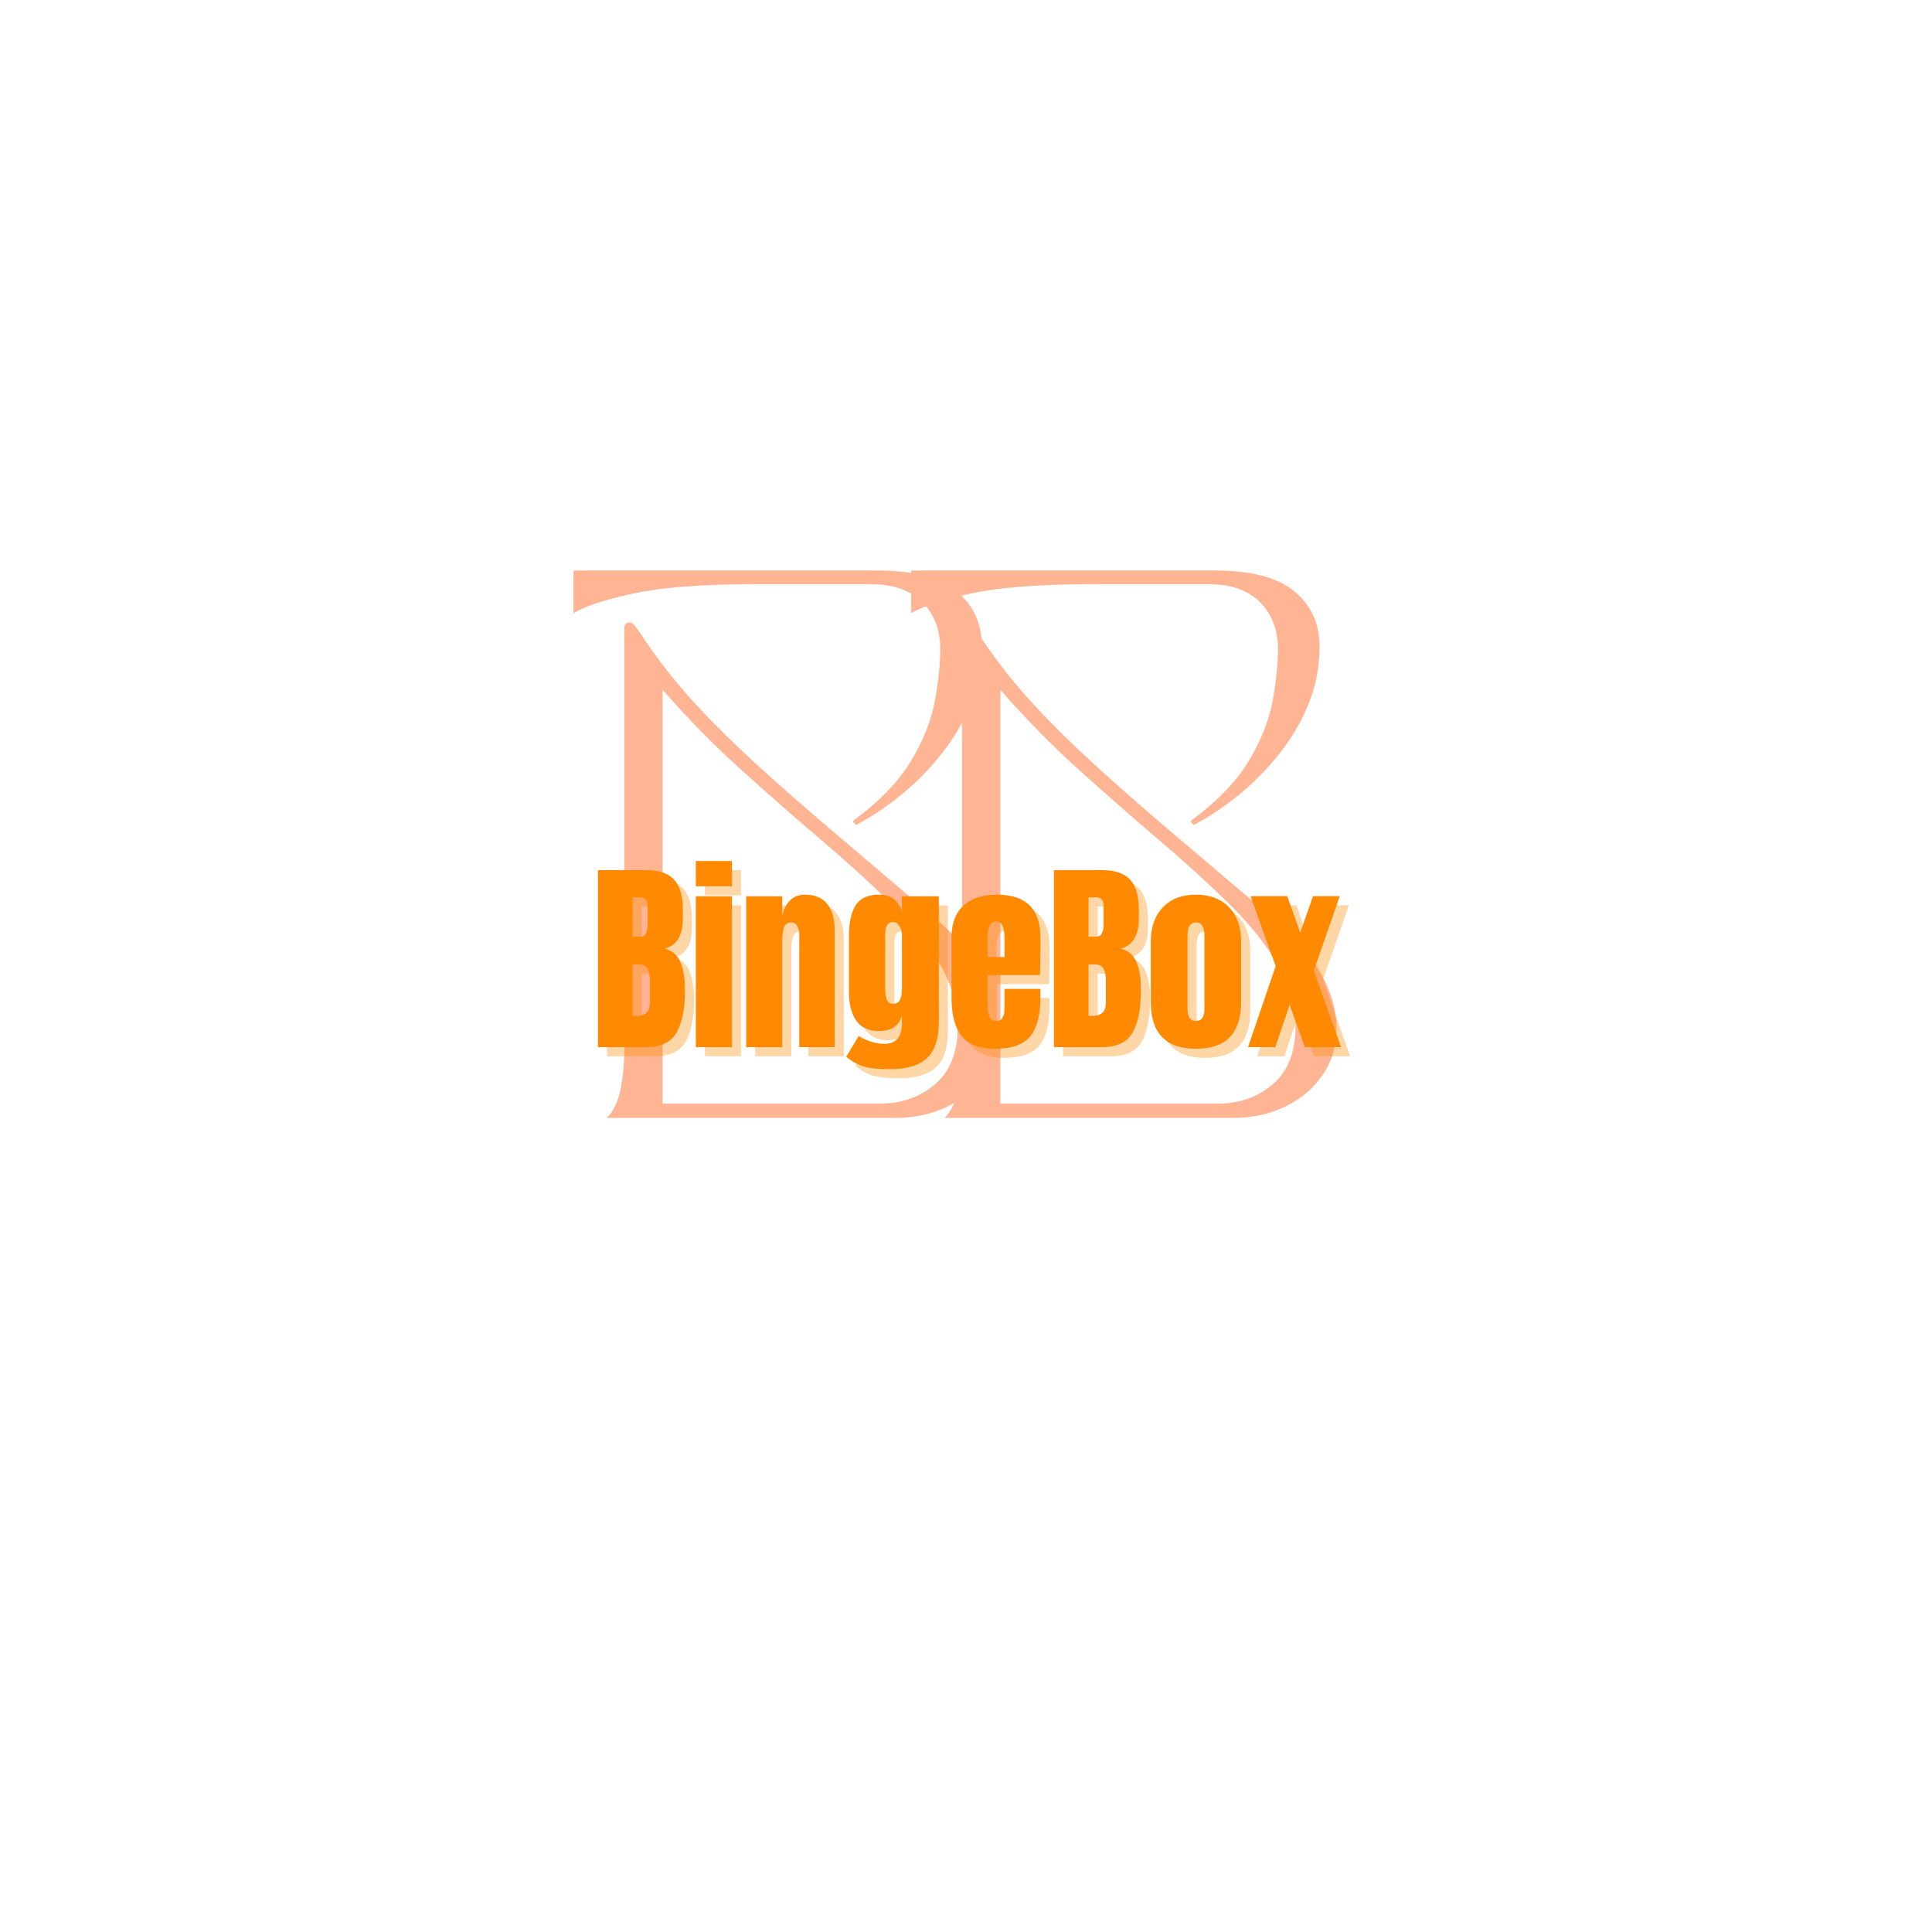 <svg xmlns="http://www.w3.org/2000/svg" xmlns:xlink="http://www.w3.org/1999/xlink" width="500" zoomAndPan="magnify" viewBox="0 0 375 375" height="500" preserveAspectRatio="xMidYMid meet" version="1.0"><defs><filter x="0%" y="0%" width="100%" height="100%" id="f916148383"><feColorMatrix values="0 0 0 0 1 0 0 0 0 1 0 0 0 0 1 0 0 0 1 0" color-interpolation-filters="sRGB"/></filter><g/><mask id="e1b8d01bee"><g filter="url(#f916148383)"><rect x="-37.5" width="450" fill="#000000" y="-37.5" height="450" fill-opacity="0.48"/></g></mask><clipPath id="4e8b8c942c"><path d="M 0.922 0.16 L 152.602 0.16 L 152.602 151.84 L 0.922 151.84 Z M 0.922 0.16 " clip-rule="nonzero"/></clipPath><clipPath id="cba0636e1d"><path d="M 2 0.16 L 85 0.16 L 85 107 L 2 107 Z M 2 0.16 " clip-rule="nonzero"/></clipPath><clipPath id="9805cbaba4"><path d="M 67 0.16 L 151 0.16 L 151 107 L 67 107 Z M 67 0.16 " clip-rule="nonzero"/></clipPath><clipPath id="c5ffc26d63"><rect x="0" width="153" y="0" height="152"/></clipPath><clipPath id="67aa6aa61a"><rect x="0" width="153" y="0" height="152"/></clipPath></defs><g mask="url(#e1b8d01bee)"><g transform="matrix(1, 0, 0, 1, 109, 110)"><g clip-path="url(#67aa6aa61a)"><g clip-path="url(#4e8b8c942c)"><g><g clip-path="url(#c5ffc26d63)"><g clip-path="url(#cba0636e1d)"><g fill="#ff621f" fill-opacity="1"><g transform="translate(2.308, 106.988)"><g><path d="M 6.484 0 C 7.898 -1.414 8.836 -3.539 9.297 -6.375 C 9.754 -9.207 9.961 -12.395 9.922 -15.938 C 9.891 -19.477 9.875 -23.02 9.875 -26.562 L 9.875 -95.312 C 9.875 -95.445 9.945 -95.617 10.094 -95.828 C 10.238 -96.047 10.488 -96.156 10.844 -96.156 C 11.125 -96.156 11.367 -96.066 11.578 -95.891 C 11.797 -95.711 11.938 -95.551 12 -95.406 C 12.57 -94.633 13.035 -93.984 13.391 -93.453 C 13.742 -92.922 14.164 -92.301 14.656 -91.594 C 17.352 -87.695 20.414 -83.891 23.844 -80.172 C 27.281 -76.453 31.211 -72.57 35.641 -68.531 C 40.066 -64.488 45.098 -60.078 50.734 -55.297 C 56.367 -50.516 62.727 -45.113 69.812 -39.094 C 74.414 -35.195 77.691 -31.441 79.641 -27.828 C 81.586 -24.223 82.562 -20.789 82.562 -17.531 C 82.562 -14.062 81.676 -11.016 79.906 -8.391 C 78.133 -5.773 75.723 -3.723 72.672 -2.234 C 69.629 -0.742 66.195 0 62.375 0 Z M 17.312 -2.766 L 59.391 -2.766 C 63.641 -2.766 67.234 -4.02 70.172 -6.531 C 73.117 -9.051 74.594 -12.789 74.594 -17.75 C 74.594 -21.926 73.422 -25.977 71.078 -29.906 C 68.742 -33.844 65.57 -37.773 61.562 -41.703 C 57.562 -45.629 53.082 -49.703 48.125 -53.922 C 43.164 -58.141 38.031 -62.641 32.719 -67.422 C 27.406 -72.203 22.27 -77.426 17.312 -83.094 Z M 59.078 -106.25 C 66.016 -106.25 71.113 -104.898 74.375 -102.203 C 77.633 -99.516 79.266 -95.941 79.266 -91.484 C 79.266 -87.66 78.57 -84.008 77.188 -80.531 C 75.812 -77.062 73.938 -73.82 71.562 -70.812 C 69.188 -67.801 66.547 -65.109 63.641 -62.734 C 60.734 -60.367 57.797 -58.406 54.828 -56.844 L 54.188 -57.594 C 59.289 -61.344 63.047 -65.203 65.453 -69.172 C 67.859 -73.141 69.414 -77.016 70.125 -80.797 C 70.832 -84.586 71.188 -88.008 71.188 -91.062 C 71.188 -94.738 70.035 -97.742 67.734 -100.078 C 65.43 -102.422 62.082 -103.594 57.688 -103.594 L 35.281 -103.594 C 25.008 -103.594 17.109 -102.988 11.578 -101.781 C 6.055 -100.582 2.195 -99.312 0 -97.969 L 0 -106.25 Z M 59.078 -106.25 "/></g></g></g></g><g clip-path="url(#9805cbaba4)"><g fill="#ff621f" fill-opacity="1"><g transform="translate(67.86, 106.988)"><g><path d="M 6.484 0 C 7.898 -1.414 8.836 -3.539 9.297 -6.375 C 9.754 -9.207 9.961 -12.395 9.922 -15.938 C 9.891 -19.477 9.875 -23.02 9.875 -26.562 L 9.875 -95.312 C 9.875 -95.445 9.945 -95.617 10.094 -95.828 C 10.238 -96.047 10.488 -96.156 10.844 -96.156 C 11.125 -96.156 11.367 -96.066 11.578 -95.891 C 11.797 -95.711 11.938 -95.551 12 -95.406 C 12.57 -94.633 13.035 -93.984 13.391 -93.453 C 13.742 -92.922 14.164 -92.301 14.656 -91.594 C 17.352 -87.695 20.414 -83.891 23.844 -80.172 C 27.281 -76.453 31.211 -72.57 35.641 -68.531 C 40.066 -64.488 45.098 -60.078 50.734 -55.297 C 56.367 -50.516 62.727 -45.113 69.812 -39.094 C 74.414 -35.195 77.691 -31.441 79.641 -27.828 C 81.586 -24.223 82.562 -20.789 82.562 -17.531 C 82.562 -14.062 81.676 -11.016 79.906 -8.391 C 78.133 -5.773 75.723 -3.723 72.672 -2.234 C 69.629 -0.742 66.195 0 62.375 0 Z M 17.312 -2.766 L 59.391 -2.766 C 63.641 -2.766 67.234 -4.02 70.172 -6.531 C 73.117 -9.051 74.594 -12.789 74.594 -17.75 C 74.594 -21.926 73.422 -25.977 71.078 -29.906 C 68.742 -33.844 65.57 -37.773 61.562 -41.703 C 57.562 -45.629 53.082 -49.703 48.125 -53.922 C 43.164 -58.141 38.031 -62.641 32.719 -67.422 C 27.406 -72.203 22.27 -77.426 17.312 -83.094 Z M 59.078 -106.25 C 66.016 -106.25 71.113 -104.898 74.375 -102.203 C 77.633 -99.516 79.266 -95.941 79.266 -91.484 C 79.266 -87.66 78.57 -84.008 77.188 -80.531 C 75.812 -77.062 73.938 -73.82 71.562 -70.812 C 69.188 -67.801 66.547 -65.109 63.641 -62.734 C 60.734 -60.367 57.797 -58.406 54.828 -56.844 L 54.188 -57.594 C 59.289 -61.344 63.047 -65.203 65.453 -69.172 C 67.859 -73.141 69.414 -77.016 70.125 -80.797 C 70.832 -84.586 71.188 -88.008 71.188 -91.062 C 71.188 -94.738 70.035 -97.742 67.734 -100.078 C 65.43 -102.422 62.082 -103.594 57.688 -103.594 L 35.281 -103.594 C 25.008 -103.594 17.109 -102.988 11.578 -101.781 C 6.055 -100.582 2.195 -99.312 0 -97.969 L 0 -106.25 Z M 59.078 -106.25 "/></g></g></g></g></g></g></g></g></g></g><g fill="#ff8900" fill-opacity="0.349"><g transform="translate(116.312, 205.018)"><g><path d="M 1.516 -34.359 L 10.844 -34.359 C 13.344 -34.359 15.16 -33.742 16.297 -32.516 C 17.43 -31.297 18 -29.297 18 -26.516 L 18 -25 C 18 -21.719 16.828 -19.758 14.484 -19.125 C 15.922 -18.75 16.93 -17.879 17.516 -16.516 C 18.109 -15.16 18.406 -13.363 18.406 -11.125 C 18.406 -7.469 17.859 -4.695 16.766 -2.812 C 15.672 -0.938 13.695 0 10.844 0 L 1.516 0 Z M 9.641 -21.438 C 10.223 -21.438 10.617 -21.656 10.828 -22.094 C 11.047 -22.539 11.156 -23.16 11.156 -23.953 L 11.156 -27.406 C 11.156 -28.52 10.664 -29.078 9.688 -29.078 L 8.234 -29.078 L 8.234 -21.438 Z M 8.922 -6.047 C 10.703 -6.047 11.594 -6.895 11.594 -8.594 L 11.594 -12.875 C 11.594 -13.914 11.441 -14.703 11.141 -15.234 C 10.836 -15.773 10.297 -16.047 9.516 -16.047 L 8.234 -16.047 L 8.234 -6.078 Z M 8.922 -6.047 "/></g></g></g><g fill="#ff8900" fill-opacity="0.349"><g transform="translate(135.47, 205.018)"><g><path d="M 1.359 -31.234 L 1.359 -36.125 L 8.359 -36.125 L 8.359 -31.234 Z M 1.359 0 L 1.359 -29.281 L 8.359 -29.281 L 8.359 0 Z M 1.359 0 "/></g></g></g><g fill="#ff8900" fill-opacity="0.349"><g transform="translate(145.189, 205.018)"><g><path d="M 1.406 -29.281 L 8.406 -29.281 L 8.406 -25.562 C 8.695 -26.758 9.203 -27.727 9.922 -28.469 C 10.641 -29.219 11.598 -29.594 12.797 -29.594 C 14.773 -29.594 16.234 -28.984 17.172 -27.766 C 18.117 -26.555 18.594 -24.832 18.594 -22.594 L 18.594 0 L 11.719 0 L 11.719 -21.875 C 11.719 -22.52 11.586 -23.066 11.328 -23.516 C 11.078 -23.973 10.688 -24.203 10.156 -24.203 C 9.438 -24.203 8.961 -23.875 8.734 -23.219 C 8.516 -22.562 8.406 -21.688 8.406 -20.594 L 8.406 0 L 1.406 0 Z M 1.406 -29.281 "/></g></g></g><g fill="#ff8900" fill-opacity="0.349"><g transform="translate(165.147, 205.018)"><g><path d="M 9.281 4.281 C 7.195 4.281 5.562 4.113 4.375 3.781 C 3.188 3.445 2.02 2.812 0.875 1.875 L 3.281 -2.156 C 4.988 -1.145 6.68 -0.641 8.359 -0.641 C 9.453 -0.641 10.281 -0.984 10.844 -1.672 C 11.406 -2.367 11.688 -3.316 11.688 -4.516 L 11.688 -6.125 C 11.125 -4.125 9.641 -3.125 7.234 -3.125 C 5.234 -3.125 3.758 -3.801 2.812 -5.156 C 1.875 -6.52 1.406 -8.332 1.406 -10.594 L 1.406 -21.594 C 1.406 -24.188 1.836 -26.164 2.703 -27.531 C 3.566 -28.906 5.078 -29.594 7.234 -29.594 C 8.492 -29.594 9.488 -29.281 10.219 -28.656 C 10.945 -28.031 11.438 -27.145 11.688 -26 L 11.688 -29.281 L 18.844 -29.281 L 18.844 -4.953 C 18.844 -1.68 18.082 0.672 16.562 2.109 C 15.039 3.555 12.613 4.281 9.281 4.281 Z M 10.047 -8.406 C 11.141 -8.406 11.688 -9.391 11.688 -11.359 L 11.688 -21.797 C 11.688 -22.391 11.523 -22.953 11.203 -23.484 C 10.879 -24.016 10.477 -24.281 10 -24.281 C 9.383 -24.281 8.969 -24.055 8.75 -23.609 C 8.539 -23.172 8.438 -22.566 8.438 -21.797 L 8.438 -11.359 C 8.438 -10.484 8.539 -9.77 8.75 -9.219 C 8.969 -8.676 9.398 -8.406 10.047 -8.406 Z M 10.047 -8.406 "/></g></g></g><g fill="#ff8900" fill-opacity="0.349"><g transform="translate(185.305, 205.018)"><g><path d="M 9.594 0.312 C 6.582 0.312 4.422 -0.508 3.109 -2.156 C 1.805 -3.812 1.156 -6.281 1.156 -9.562 L 1.156 -21.312 C 1.156 -24.008 1.926 -26.062 3.469 -27.469 C 5.02 -28.883 7.18 -29.594 9.953 -29.594 C 15.586 -29.594 18.406 -26.832 18.406 -21.312 L 18.406 -19.203 C 18.406 -17.066 18.375 -15.332 18.312 -14 L 8.156 -14 L 8.156 -8.312 C 8.156 -7.301 8.258 -6.508 8.469 -5.938 C 8.688 -5.363 9.145 -5.078 9.844 -5.078 C 10.375 -5.078 10.75 -5.238 10.969 -5.562 C 11.195 -5.883 11.332 -6.25 11.375 -6.656 C 11.414 -7.07 11.438 -7.68 11.438 -8.484 L 11.438 -11.312 L 18.406 -11.312 L 18.406 -9.641 C 18.406 -6.223 17.742 -3.707 16.422 -2.094 C 15.098 -0.488 12.82 0.312 9.594 0.312 Z M 11.438 -17.484 L 11.438 -21.234 C 11.438 -23.348 10.914 -24.406 9.875 -24.406 C 8.707 -24.406 8.125 -23.348 8.125 -21.234 L 8.125 -17.484 Z M 11.438 -17.484 "/></g></g></g><g fill="#ff8900" fill-opacity="0.349"><g transform="translate(204.823, 205.018)"><g><path d="M 1.516 -34.359 L 10.844 -34.359 C 13.344 -34.359 15.16 -33.742 16.297 -32.516 C 17.43 -31.297 18 -29.297 18 -26.516 L 18 -25 C 18 -21.719 16.828 -19.758 14.484 -19.125 C 15.922 -18.75 16.93 -17.879 17.516 -16.516 C 18.109 -15.16 18.406 -13.363 18.406 -11.125 C 18.406 -7.469 17.859 -4.695 16.766 -2.812 C 15.672 -0.938 13.695 0 10.844 0 L 1.516 0 Z M 9.641 -21.438 C 10.223 -21.438 10.617 -21.656 10.828 -22.094 C 11.047 -22.539 11.156 -23.16 11.156 -23.953 L 11.156 -27.406 C 11.156 -28.52 10.664 -29.078 9.688 -29.078 L 8.234 -29.078 L 8.234 -21.438 Z M 8.922 -6.047 C 10.703 -6.047 11.594 -6.895 11.594 -8.594 L 11.594 -12.875 C 11.594 -13.914 11.441 -14.703 11.141 -15.234 C 10.836 -15.773 10.297 -16.047 9.516 -16.047 L 8.234 -16.047 L 8.234 -6.078 Z M 8.922 -6.047 "/></g></g></g><g fill="#ff8900" fill-opacity="0.349"><g transform="translate(223.981, 205.018)"><g><path d="M 9.922 0.312 C 4.078 0.312 1.156 -2.711 1.156 -8.766 L 1.156 -20.516 C 1.156 -23.297 1.938 -25.504 3.5 -27.141 C 5.062 -28.773 7.203 -29.594 9.922 -29.594 C 12.641 -29.594 14.781 -28.773 16.344 -27.141 C 17.906 -25.504 18.688 -23.297 18.688 -20.516 L 18.688 -8.766 C 18.688 -2.711 15.766 0.312 9.922 0.312 Z M 9.922 -5.078 C 10.484 -5.078 10.895 -5.273 11.156 -5.672 C 11.426 -6.078 11.562 -6.625 11.562 -7.312 L 11.562 -21.641 C 11.562 -23.348 11.016 -24.203 9.922 -24.203 C 8.828 -24.203 8.281 -23.348 8.281 -21.641 L 8.281 -7.312 C 8.281 -6.625 8.41 -6.078 8.672 -5.672 C 8.941 -5.273 9.359 -5.078 9.922 -5.078 Z M 9.922 -5.078 "/></g></g></g><g fill="#ff8900" fill-opacity="0.349"><g transform="translate(243.859, 205.018)"><g><path d="M 18.203 0 L 11.203 0 L 8.234 -8.234 L 5.438 0 L 0.156 0 L 5.516 -15.719 L 0.641 -29.312 L 7.766 -29.312 L 10.281 -22.203 L 12.766 -29.312 L 17.953 -29.312 L 12.922 -14.844 Z M 18.203 0 "/></g></g></g><g fill="#ff8900" fill-opacity="1"><g transform="translate(114.544, 203.25)"><g><path d="M 1.516 -34.359 L 10.844 -34.359 C 13.344 -34.359 15.16 -33.742 16.297 -32.516 C 17.43 -31.297 18 -29.297 18 -26.516 L 18 -25 C 18 -21.719 16.828 -19.758 14.484 -19.125 C 15.922 -18.75 16.93 -17.879 17.516 -16.516 C 18.109 -15.16 18.406 -13.363 18.406 -11.125 C 18.406 -7.469 17.859 -4.695 16.766 -2.812 C 15.672 -0.938 13.695 0 10.844 0 L 1.516 0 Z M 9.641 -21.438 C 10.223 -21.438 10.617 -21.656 10.828 -22.094 C 11.047 -22.539 11.156 -23.16 11.156 -23.953 L 11.156 -27.406 C 11.156 -28.52 10.664 -29.078 9.688 -29.078 L 8.234 -29.078 L 8.234 -21.438 Z M 8.922 -6.047 C 10.703 -6.047 11.594 -6.895 11.594 -8.594 L 11.594 -12.875 C 11.594 -13.914 11.441 -14.703 11.141 -15.234 C 10.836 -15.773 10.297 -16.047 9.516 -16.047 L 8.234 -16.047 L 8.234 -6.078 Z M 8.922 -6.047 "/></g></g></g><g fill="#ff8900" fill-opacity="1"><g transform="translate(133.702, 203.25)"><g><path d="M 1.359 -31.234 L 1.359 -36.125 L 8.359 -36.125 L 8.359 -31.234 Z M 1.359 0 L 1.359 -29.281 L 8.359 -29.281 L 8.359 0 Z M 1.359 0 "/></g></g></g><g fill="#ff8900" fill-opacity="1"><g transform="translate(143.421, 203.25)"><g><path d="M 1.406 -29.281 L 8.406 -29.281 L 8.406 -25.562 C 8.695 -26.758 9.203 -27.727 9.922 -28.469 C 10.641 -29.219 11.598 -29.594 12.797 -29.594 C 14.773 -29.594 16.234 -28.984 17.172 -27.766 C 18.117 -26.555 18.594 -24.832 18.594 -22.594 L 18.594 0 L 11.719 0 L 11.719 -21.875 C 11.719 -22.52 11.586 -23.066 11.328 -23.516 C 11.078 -23.973 10.688 -24.203 10.156 -24.203 C 9.438 -24.203 8.961 -23.875 8.734 -23.219 C 8.516 -22.562 8.406 -21.688 8.406 -20.594 L 8.406 0 L 1.406 0 Z M 1.406 -29.281 "/></g></g></g><g fill="#ff8900" fill-opacity="1"><g transform="translate(163.379, 203.25)"><g><path d="M 9.281 4.281 C 7.195 4.281 5.562 4.113 4.375 3.781 C 3.188 3.445 2.02 2.812 0.875 1.875 L 3.281 -2.156 C 4.988 -1.145 6.68 -0.641 8.359 -0.641 C 9.453 -0.641 10.281 -0.984 10.844 -1.672 C 11.406 -2.367 11.688 -3.316 11.688 -4.516 L 11.688 -6.125 C 11.125 -4.125 9.641 -3.125 7.234 -3.125 C 5.234 -3.125 3.758 -3.801 2.812 -5.156 C 1.875 -6.52 1.406 -8.332 1.406 -10.594 L 1.406 -21.594 C 1.406 -24.188 1.836 -26.164 2.703 -27.531 C 3.566 -28.906 5.078 -29.594 7.234 -29.594 C 8.492 -29.594 9.488 -29.281 10.219 -28.656 C 10.945 -28.031 11.438 -27.145 11.688 -26 L 11.688 -29.281 L 18.844 -29.281 L 18.844 -4.953 C 18.844 -1.68 18.082 0.672 16.562 2.109 C 15.039 3.555 12.613 4.281 9.281 4.281 Z M 10.047 -8.406 C 11.141 -8.406 11.688 -9.391 11.688 -11.359 L 11.688 -21.797 C 11.688 -22.391 11.523 -22.953 11.203 -23.484 C 10.879 -24.016 10.477 -24.281 10 -24.281 C 9.383 -24.281 8.969 -24.055 8.75 -23.609 C 8.539 -23.172 8.438 -22.566 8.438 -21.797 L 8.438 -11.359 C 8.438 -10.484 8.539 -9.77 8.75 -9.219 C 8.969 -8.676 9.398 -8.406 10.047 -8.406 Z M 10.047 -8.406 "/></g></g></g><g fill="#ff8900" fill-opacity="1"><g transform="translate(183.537, 203.25)"><g><path d="M 9.594 0.312 C 6.582 0.312 4.422 -0.508 3.109 -2.156 C 1.805 -3.812 1.156 -6.281 1.156 -9.562 L 1.156 -21.312 C 1.156 -24.008 1.926 -26.062 3.469 -27.469 C 5.02 -28.883 7.18 -29.594 9.953 -29.594 C 15.586 -29.594 18.406 -26.832 18.406 -21.312 L 18.406 -19.203 C 18.406 -17.066 18.375 -15.332 18.312 -14 L 8.156 -14 L 8.156 -8.312 C 8.156 -7.301 8.258 -6.508 8.469 -5.938 C 8.688 -5.363 9.145 -5.078 9.844 -5.078 C 10.375 -5.078 10.75 -5.238 10.969 -5.562 C 11.195 -5.883 11.332 -6.25 11.375 -6.656 C 11.414 -7.07 11.438 -7.68 11.438 -8.484 L 11.438 -11.312 L 18.406 -11.312 L 18.406 -9.641 C 18.406 -6.223 17.742 -3.707 16.422 -2.094 C 15.098 -0.488 12.82 0.312 9.594 0.312 Z M 11.438 -17.484 L 11.438 -21.234 C 11.438 -23.348 10.914 -24.406 9.875 -24.406 C 8.707 -24.406 8.125 -23.348 8.125 -21.234 L 8.125 -17.484 Z M 11.438 -17.484 "/></g></g></g><g fill="#ff8900" fill-opacity="1"><g transform="translate(203.055, 203.25)"><g><path d="M 1.516 -34.359 L 10.844 -34.359 C 13.344 -34.359 15.16 -33.742 16.297 -32.516 C 17.43 -31.297 18 -29.297 18 -26.516 L 18 -25 C 18 -21.719 16.828 -19.758 14.484 -19.125 C 15.922 -18.75 16.93 -17.879 17.516 -16.516 C 18.109 -15.16 18.406 -13.363 18.406 -11.125 C 18.406 -7.469 17.859 -4.695 16.766 -2.812 C 15.672 -0.938 13.695 0 10.844 0 L 1.516 0 Z M 9.641 -21.438 C 10.223 -21.438 10.617 -21.656 10.828 -22.094 C 11.047 -22.539 11.156 -23.16 11.156 -23.953 L 11.156 -27.406 C 11.156 -28.52 10.664 -29.078 9.688 -29.078 L 8.234 -29.078 L 8.234 -21.438 Z M 8.922 -6.047 C 10.703 -6.047 11.594 -6.895 11.594 -8.594 L 11.594 -12.875 C 11.594 -13.914 11.441 -14.703 11.141 -15.234 C 10.836 -15.773 10.297 -16.047 9.516 -16.047 L 8.234 -16.047 L 8.234 -6.078 Z M 8.922 -6.047 "/></g></g></g><g fill="#ff8900" fill-opacity="1"><g transform="translate(222.213, 203.25)"><g><path d="M 9.922 0.312 C 4.078 0.312 1.156 -2.711 1.156 -8.766 L 1.156 -20.516 C 1.156 -23.297 1.938 -25.504 3.5 -27.141 C 5.062 -28.773 7.203 -29.594 9.922 -29.594 C 12.641 -29.594 14.781 -28.773 16.344 -27.141 C 17.906 -25.504 18.688 -23.297 18.688 -20.516 L 18.688 -8.766 C 18.688 -2.711 15.766 0.312 9.922 0.312 Z M 9.922 -5.078 C 10.484 -5.078 10.895 -5.273 11.156 -5.672 C 11.426 -6.078 11.562 -6.625 11.562 -7.312 L 11.562 -21.641 C 11.562 -23.348 11.016 -24.203 9.922 -24.203 C 8.828 -24.203 8.281 -23.348 8.281 -21.641 L 8.281 -7.312 C 8.281 -6.625 8.41 -6.078 8.672 -5.672 C 8.941 -5.273 9.359 -5.078 9.922 -5.078 Z M 9.922 -5.078 "/></g></g></g><g fill="#ff8900" fill-opacity="1"><g transform="translate(242.091, 203.25)"><g><path d="M 18.203 0 L 11.203 0 L 8.234 -8.234 L 5.438 0 L 0.156 0 L 5.516 -15.719 L 0.641 -29.312 L 7.766 -29.312 L 10.281 -22.203 L 12.766 -29.312 L 17.953 -29.312 L 12.922 -14.844 Z M 18.203 0 "/></g></g></g></svg>